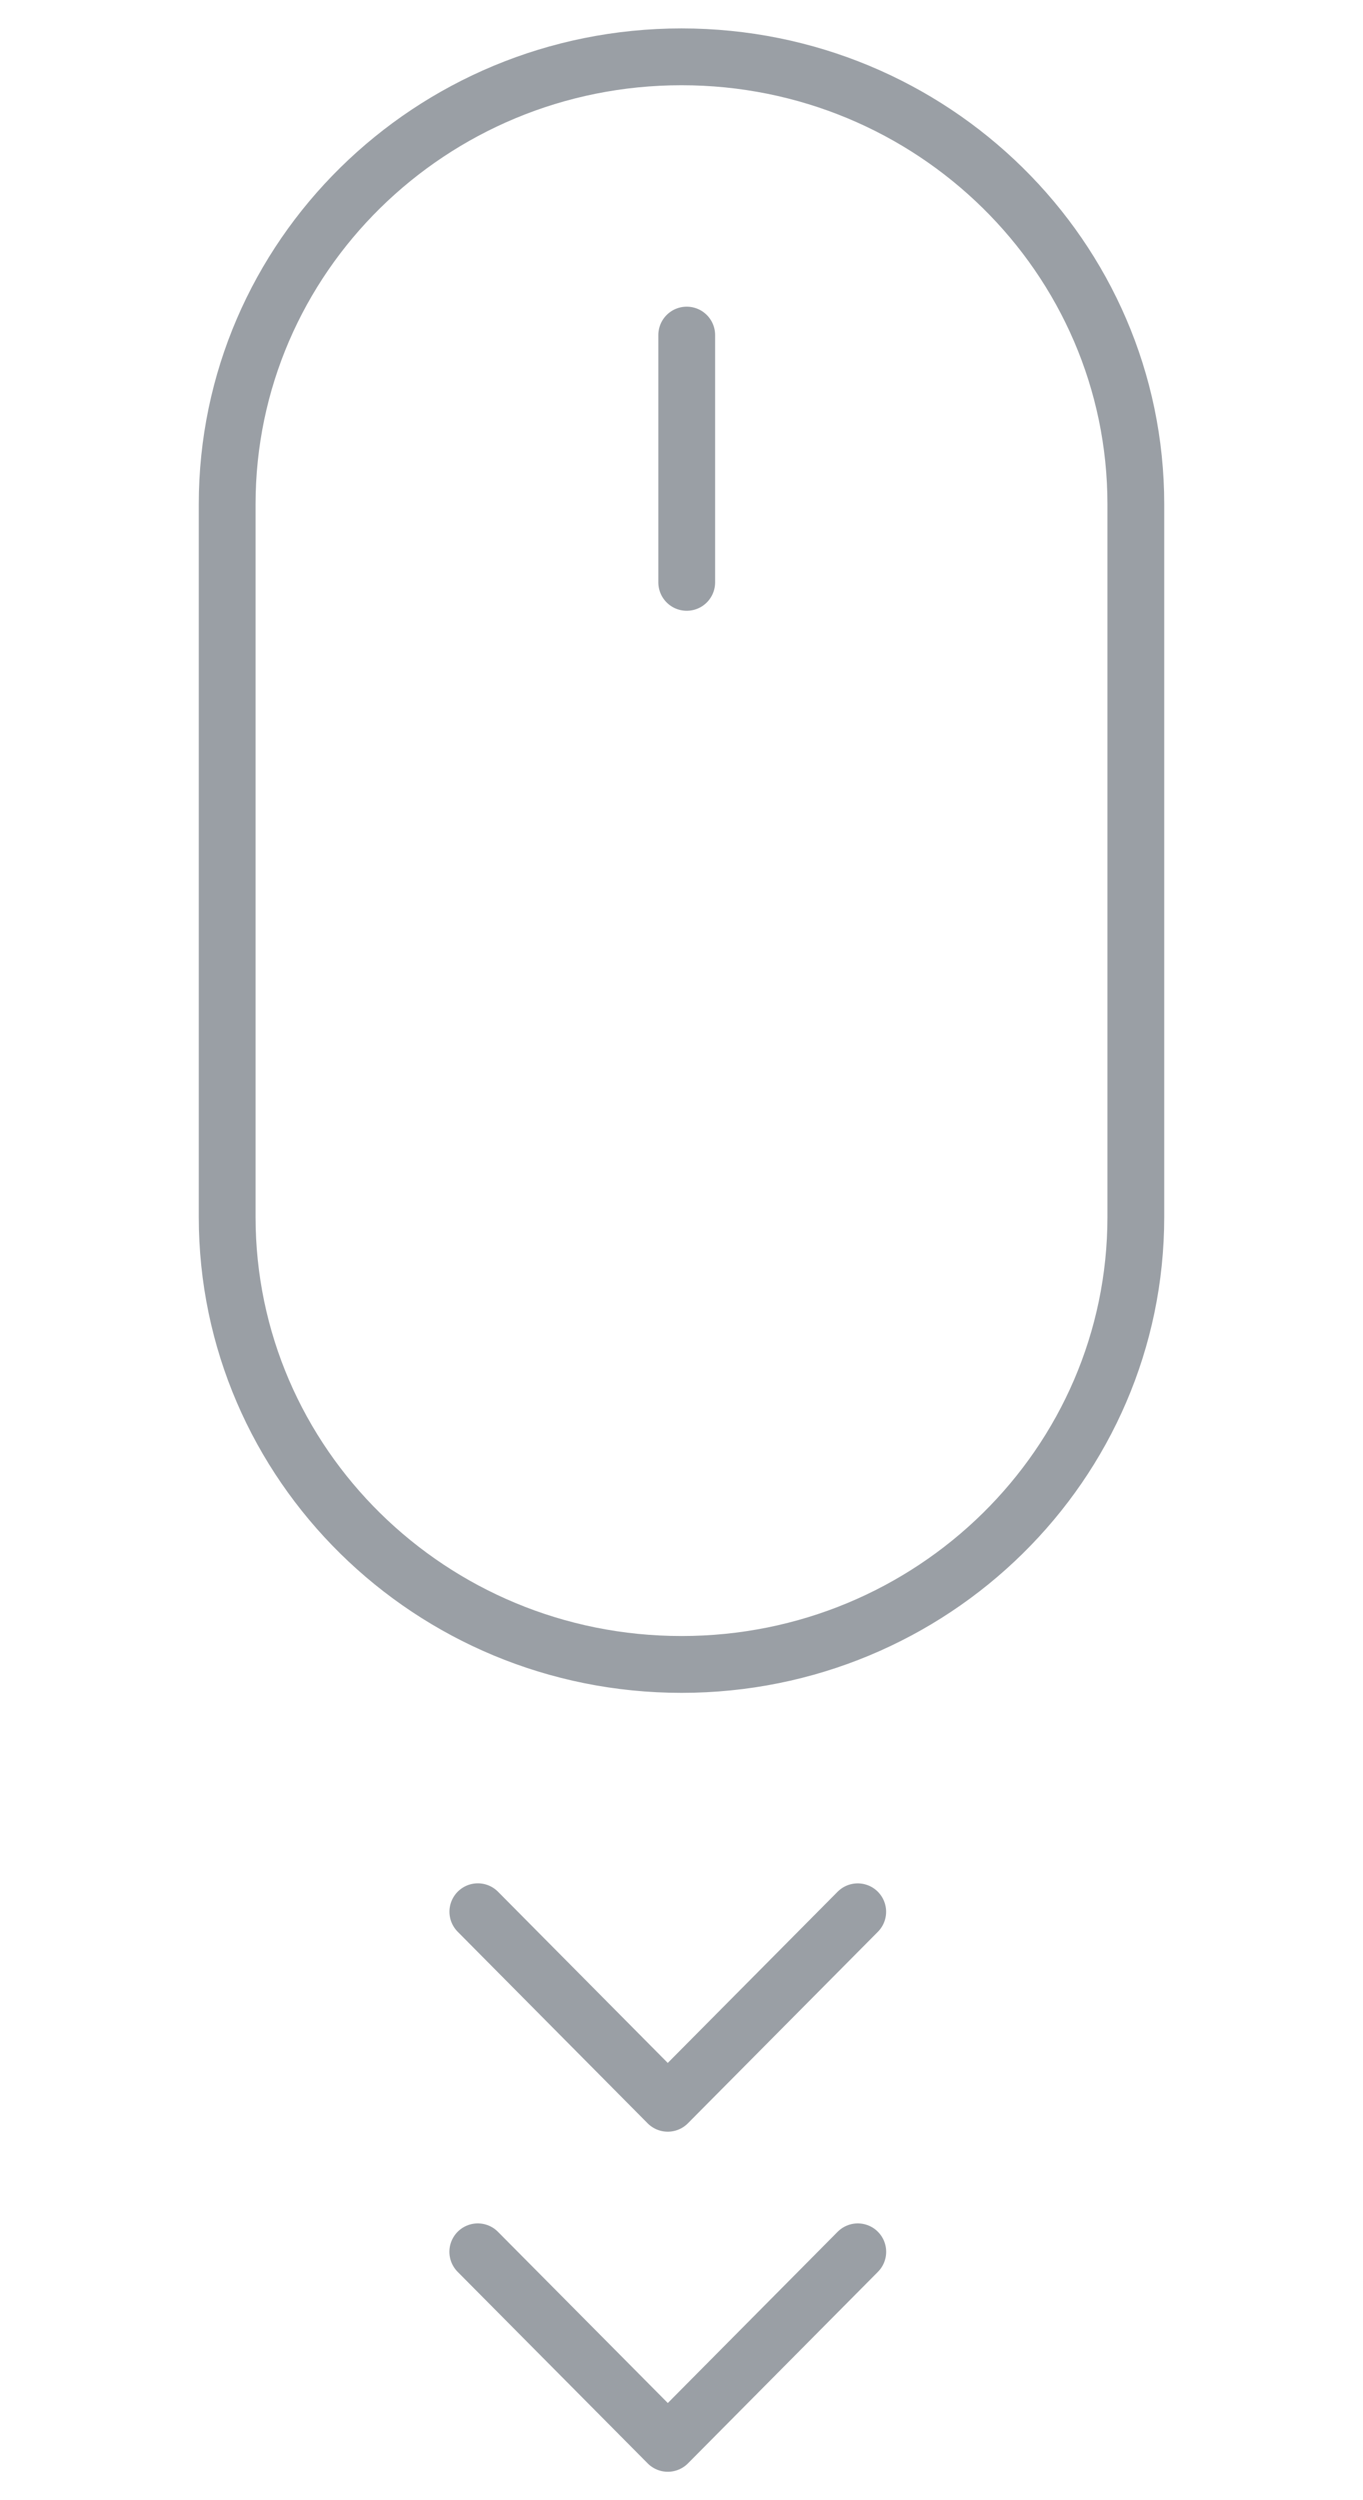 <svg width="24" height="44" fill="none" xmlns="http://www.w3.org/2000/svg"><path d="M12.092 5.897v4.352M8.414 33.644l3.344 3.371 3.345-3.37m-6.69 5.984L11.759 43l3.345-3.371M12 29.292c-4.418 0-8-3.526-8-7.875V8.875C4 4.525 7.582 1 12 1s8 3.526 8 7.875v12.541c0 4.35-3.582 7.876-8 7.876z" stroke="#36414D" stroke-opacity=".5" stroke-linecap="round" stroke-linejoin="round"/></svg>